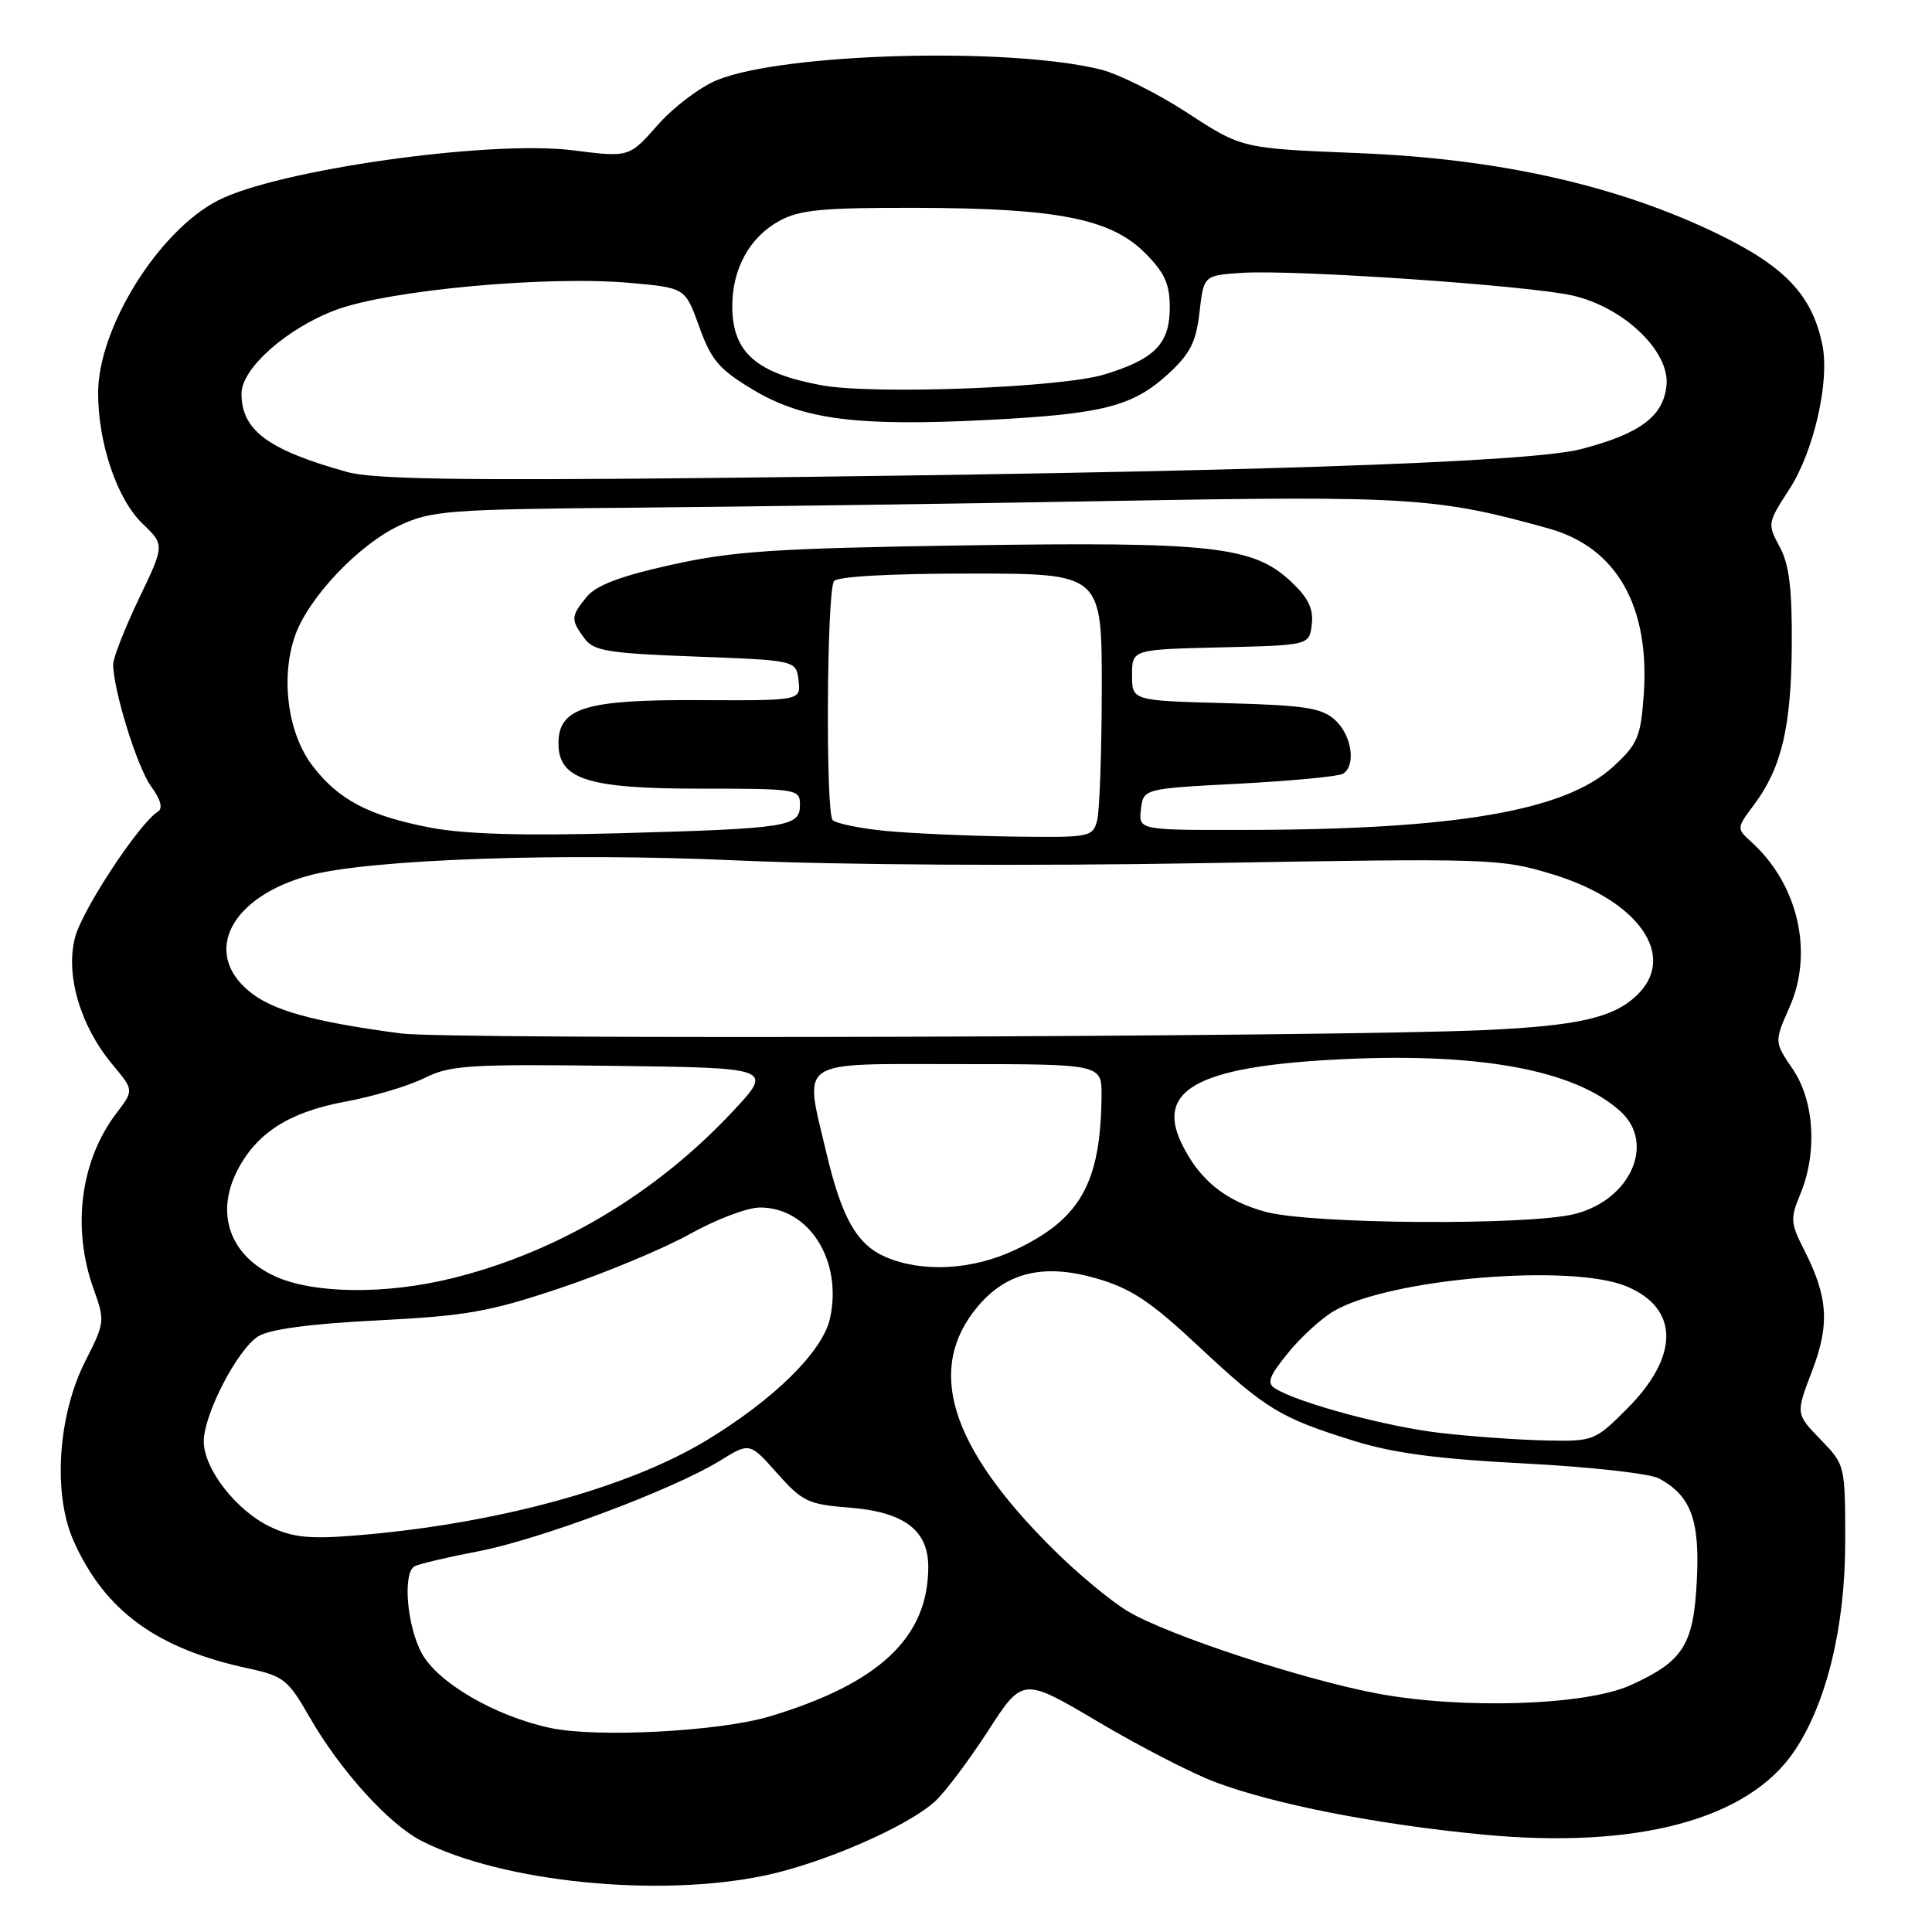 <?xml version="1.0" encoding="UTF-8" standalone="no"?>
<!DOCTYPE svg PUBLIC "-//W3C//DTD SVG 1.1//EN" "http://www.w3.org/Graphics/SVG/1.1/DTD/svg11.dtd" >
<svg xmlns="http://www.w3.org/2000/svg" xmlns:xlink="http://www.w3.org/1999/xlink" version="1.1" viewBox="0 0 256 256">
 <g >
 <path fill="currentColor"
d=" M 101.41 248.50 C 109.14 246.86 120.25 242.02 123.90 238.69 C 125.22 237.48 128.37 233.29 130.91 229.37 C 135.52 222.24 135.52 222.24 145.46 228.12 C 150.92 231.36 157.89 234.95 160.95 236.11 C 168.75 239.06 182.44 241.75 196.50 243.09 C 216.92 245.04 231.66 241.09 237.76 232.03 C 242.03 225.70 244.50 215.52 244.50 204.31 C 244.50 194.14 244.49 194.10 241.22 190.73 C 237.94 187.34 237.94 187.34 240.09 181.72 C 242.48 175.47 242.24 171.86 239.03 165.56 C 237.25 162.07 237.21 161.44 238.54 158.25 C 240.83 152.76 240.42 145.90 237.55 141.66 C 235.09 138.05 235.09 138.05 237.14 133.41 C 240.34 126.18 238.24 117.15 232.07 111.57 C 230.09 109.77 230.09 109.75 232.42 106.63 C 236.07 101.74 237.35 96.32 237.42 85.50 C 237.47 77.95 237.07 74.75 235.81 72.44 C 234.18 69.44 234.21 69.27 237.07 64.87 C 240.34 59.85 242.47 50.53 241.47 45.68 C 240.12 39.11 236.52 35.31 227.58 30.98 C 214.31 24.56 198.60 21.03 180.03 20.29 C 164.56 19.67 164.56 19.67 157.37 14.98 C 153.41 12.39 148.22 9.80 145.84 9.21 C 133.74 6.21 104.00 7.01 95.09 10.58 C 92.82 11.49 89.26 14.17 87.17 16.54 C 83.37 20.86 83.37 20.86 75.94 19.92 C 64.89 18.52 36.73 22.50 28.85 26.58 C 20.97 30.65 13.00 43.47 13.00 52.07 C 13.00 58.74 15.52 66.17 18.89 69.39 C 21.82 72.21 21.82 72.21 18.41 79.32 C 16.54 83.24 15.00 87.15 15.00 88.01 C 15.00 91.43 18.17 101.65 20.02 104.20 C 21.31 105.97 21.61 107.12 20.91 107.56 C 18.47 109.06 10.95 120.46 9.96 124.16 C 8.63 129.10 10.62 135.93 14.89 141.04 C 17.75 144.46 17.75 144.46 15.44 147.49 C 10.65 153.77 9.49 162.70 12.41 170.82 C 13.92 175.02 13.88 175.30 11.32 180.32 C 7.67 187.50 6.98 197.90 9.73 204.13 C 13.84 213.41 20.75 218.47 32.89 221.07 C 37.54 222.07 38.18 222.57 40.95 227.41 C 45.04 234.56 51.49 241.70 55.88 243.94 C 66.61 249.41 87.31 251.49 101.41 248.50 Z  M 73.00 228.98 C 65.68 227.45 57.96 222.96 55.86 219.02 C 53.92 215.38 53.35 208.52 54.90 207.56 C 55.40 207.25 59.18 206.36 63.31 205.57 C 71.51 204.00 89.21 197.37 95.42 193.54 C 99.34 191.12 99.34 191.12 102.97 195.21 C 106.30 198.96 107.09 199.34 112.55 199.77 C 119.78 200.33 123.00 202.75 123.00 207.61 C 123.00 216.96 116.53 223.06 102.00 227.43 C 95.38 229.42 79.23 230.28 73.00 228.98 Z  M 182.50 224.40 C 172.65 222.55 154.88 216.71 149.50 213.54 C 147.30 212.24 142.85 208.56 139.61 205.34 C 125.83 191.68 122.62 181.36 129.57 173.10 C 133.40 168.55 138.37 167.38 145.33 169.41 C 149.89 170.73 152.48 172.46 158.87 178.44 C 167.77 186.76 169.62 187.88 179.50 190.95 C 184.62 192.55 190.67 193.34 202.05 193.92 C 210.61 194.36 218.59 195.25 219.80 195.89 C 224.05 198.17 225.25 201.39 224.84 209.40 C 224.41 218.00 223.05 220.14 216.00 223.32 C 210.08 225.99 193.76 226.51 182.50 224.40 Z  M 35.77 202.29 C 31.30 200.15 27.00 194.62 27.00 191.00 C 27.00 187.40 31.46 178.80 34.22 177.07 C 35.72 176.13 41.09 175.41 50.00 174.96 C 61.82 174.36 64.85 173.83 74.34 170.64 C 80.31 168.63 88.00 165.42 91.44 163.50 C 94.88 161.57 99.05 160.00 100.71 160.00 C 107.22 160.00 111.66 167.05 109.98 174.70 C 109.01 179.08 102.56 185.44 93.59 190.87 C 83.05 197.24 65.46 201.99 46.98 203.47 C 40.97 203.95 38.76 203.72 35.77 202.29 Z  M 191.00 189.89 C 183.90 189.09 172.14 185.94 169.00 184.00 C 167.82 183.27 168.11 182.43 170.64 179.31 C 172.33 177.21 175.08 174.70 176.75 173.72 C 184.11 169.41 208.18 167.38 215.53 170.45 C 222.53 173.37 222.55 179.72 215.56 186.70 C 211.35 190.91 211.13 191.00 204.88 190.87 C 201.37 190.80 195.12 190.36 191.00 189.89 Z  M 36.48 169.13 C 30.47 166.40 28.49 160.83 31.46 155.07 C 34.03 150.10 38.34 147.35 45.68 145.99 C 49.43 145.30 54.19 143.88 56.25 142.84 C 59.63 141.15 62.10 140.99 81.25 141.23 C 102.50 141.50 102.50 141.50 97.00 147.37 C 86.84 158.21 73.85 165.93 59.94 169.37 C 51.17 171.55 41.58 171.45 36.48 169.13 Z  M 117.31 166.54 C 113.54 164.90 111.53 161.36 109.51 152.80 C 106.53 140.15 105.27 141.00 127.00 141.00 C 146.00 141.00 146.00 141.00 145.96 145.25 C 145.84 156.77 143.16 161.54 134.50 165.62 C 128.83 168.30 122.17 168.65 117.31 166.54 Z  M 167.72 160.58 C 162.30 159.12 158.84 156.28 156.51 151.39 C 153.24 144.49 158.71 141.44 176.15 140.44 C 195.47 139.32 208.58 141.65 214.75 147.29 C 219.38 151.53 216.03 159.00 208.66 160.86 C 202.48 162.41 173.81 162.22 167.72 160.58 Z  M 53.15 136.94 C 41.39 135.38 36.01 133.88 32.94 131.29 C 26.78 126.12 30.66 118.78 41.02 115.99 C 48.97 113.85 74.44 112.96 97.64 114.01 C 111.11 114.62 136.55 114.77 159.57 114.37 C 197.65 113.71 198.81 113.75 205.69 115.84 C 217.23 119.34 222.36 126.79 216.80 131.97 C 213.71 134.86 209.06 135.91 197.00 136.48 C 177.22 137.41 59.51 137.78 53.15 136.94 Z  M 57.00 109.66 C 48.86 108.09 44.85 105.98 41.40 101.46 C 38.18 97.24 37.17 90.04 39.02 84.45 C 40.69 79.37 47.47 72.17 53.00 69.60 C 57.17 67.66 59.47 67.48 84.00 67.27 C 98.58 67.14 127.38 66.74 148.00 66.37 C 186.76 65.68 190.55 65.92 205.28 70.05 C 214.22 72.56 218.65 80.36 217.80 92.12 C 217.40 97.67 216.99 98.62 213.74 101.60 C 207.37 107.44 192.96 109.92 165.18 109.97 C 150.87 110.00 150.87 110.00 151.18 107.25 C 151.50 104.50 151.50 104.50 164.20 103.84 C 171.19 103.47 177.38 102.88 177.95 102.53 C 179.72 101.44 179.12 97.42 176.90 95.40 C 175.12 93.79 172.89 93.45 162.40 93.17 C 150.00 92.84 150.00 92.84 150.00 89.45 C 150.00 86.06 150.00 86.06 161.75 85.78 C 173.50 85.50 173.50 85.50 173.82 82.72 C 174.06 80.65 173.34 79.19 171.03 77.03 C 166.04 72.37 160.54 71.76 127.66 72.27 C 102.79 72.65 97.10 73.03 89.00 74.83 C 82.22 76.33 79.00 77.55 77.75 79.08 C 75.63 81.67 75.61 82.08 77.42 84.56 C 78.66 86.26 80.46 86.56 92.17 87.00 C 105.50 87.50 105.50 87.50 105.81 90.17 C 106.12 92.84 106.12 92.84 92.62 92.77 C 77.58 92.69 74.00 93.79 74.00 98.50 C 74.00 103.26 77.85 104.50 92.71 104.50 C 105.68 104.50 106.00 104.55 106.00 106.67 C 106.00 109.55 104.45 109.79 82.00 110.41 C 69.28 110.76 61.47 110.53 57.00 109.66 Z  M 117.33 110.10 C 113.94 109.77 110.79 109.12 110.33 108.66 C 109.39 107.71 109.54 78.55 110.50 77.01 C 110.87 76.39 117.95 76.00 128.56 76.00 C 146.00 76.00 146.00 76.00 145.99 91.25 C 145.98 99.64 145.70 107.51 145.37 108.75 C 144.79 110.92 144.38 110.99 134.13 110.85 C 128.29 110.76 120.72 110.43 117.33 110.10 Z  M 46.00 62.54 C 35.48 59.61 32.00 57.02 32.00 52.14 C 32.00 48.82 38.03 43.48 44.50 41.07 C 51.63 38.41 72.67 36.49 83.65 37.50 C 90.80 38.15 90.80 38.15 92.66 43.32 C 94.25 47.74 95.30 48.96 99.85 51.68 C 106.45 55.62 113.61 56.53 130.99 55.64 C 146.13 54.86 150.10 53.85 154.78 49.56 C 157.69 46.89 158.49 45.34 158.94 41.38 C 159.50 36.50 159.50 36.50 164.50 36.16 C 171.33 35.69 202.38 37.81 208.33 39.15 C 215.13 40.68 221.27 46.54 220.82 51.06 C 220.41 55.17 217.34 57.47 209.50 59.51 C 202.59 61.31 163.49 62.60 93.50 63.34 C 60.92 63.68 49.41 63.49 46.00 62.54 Z  M 108.87 51.05 C 100.22 49.46 97.08 46.71 97.03 40.70 C 96.99 35.67 99.30 31.44 103.27 29.27 C 105.96 27.79 109.00 27.51 121.50 27.54 C 140.12 27.59 147.18 28.98 151.72 33.52 C 154.32 36.12 155.00 37.62 155.00 40.75 C 155.00 45.55 153.02 47.58 146.34 49.62 C 140.64 51.37 115.74 52.32 108.87 51.05 Z "/>
</g>
</svg>